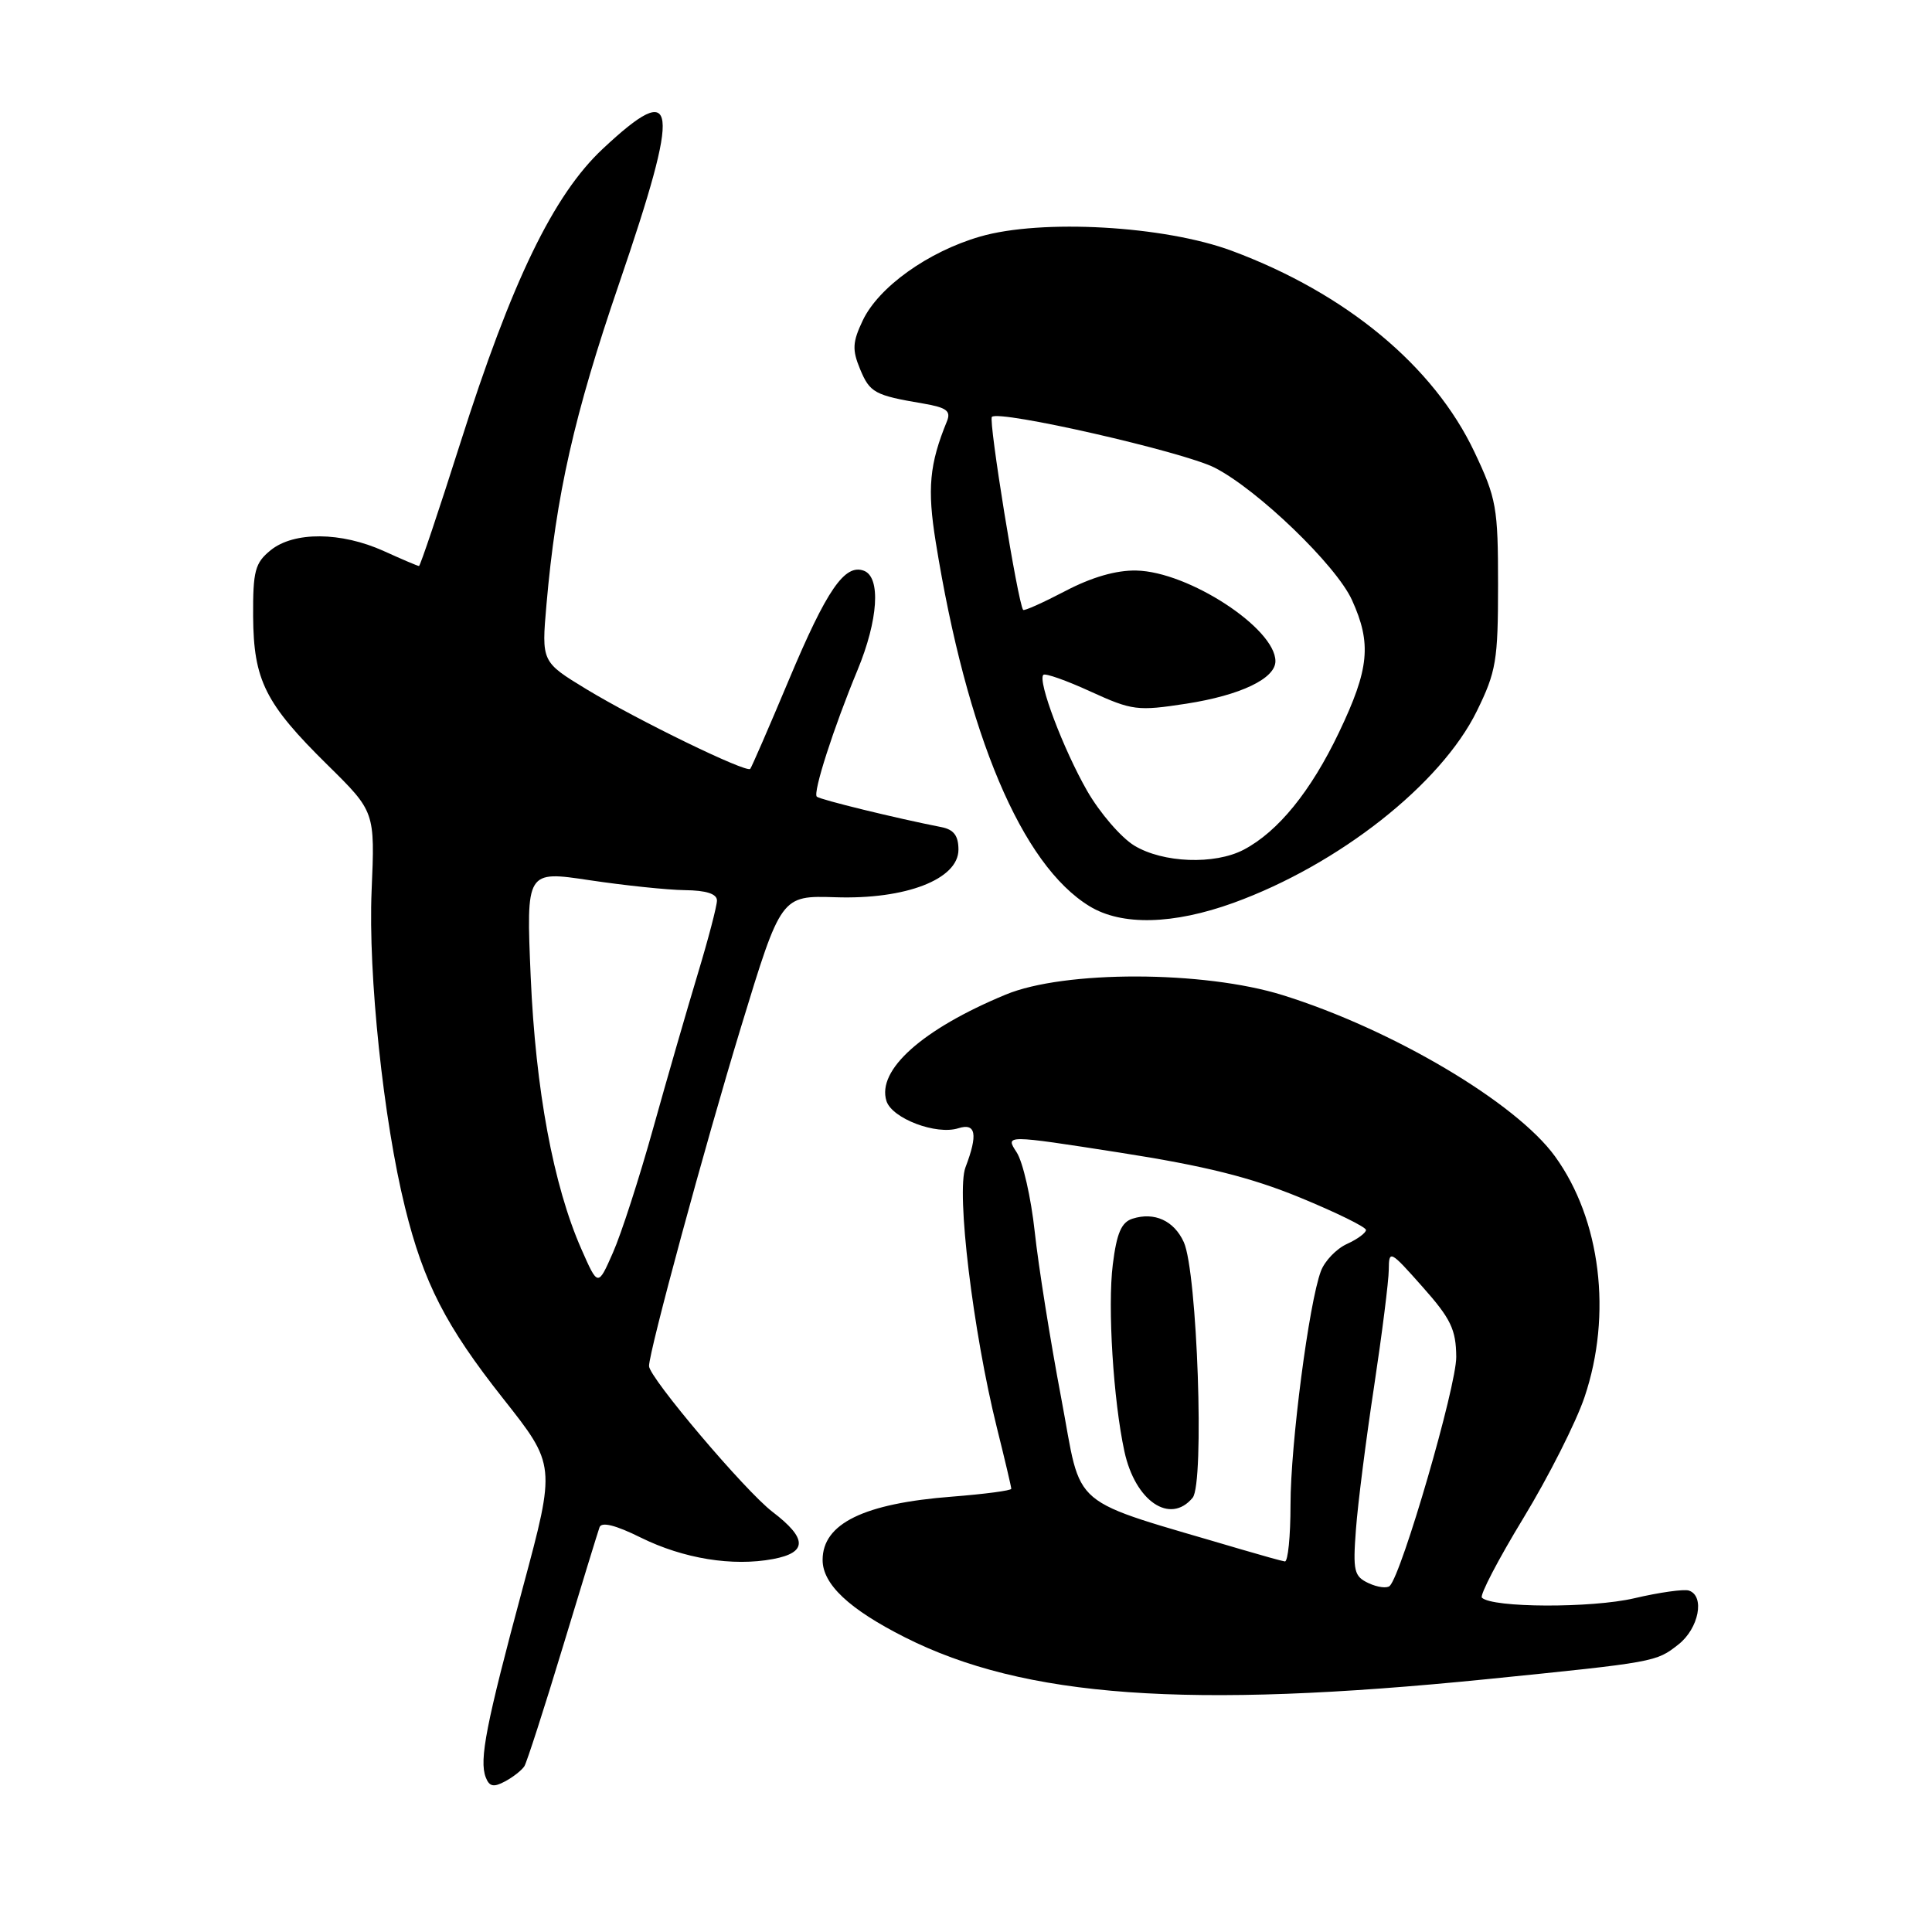 <?xml version="1.0" encoding="UTF-8" standalone="no"?>
<!DOCTYPE svg PUBLIC "-//W3C//DTD SVG 1.1//EN" "http://www.w3.org/Graphics/SVG/1.1/DTD/svg11.dtd" >
<svg xmlns="http://www.w3.org/2000/svg" xmlns:xlink="http://www.w3.org/1999/xlink" version="1.1" viewBox="0 0 256 256">
 <g >
 <path fill="currentColor"
d=" M 69.49 234.02 C 69.81 233.49 72.10 226.41 74.56 218.28 C 77.02 210.15 79.22 202.99 79.44 202.37 C 79.71 201.62 81.57 202.08 84.91 203.74 C 90.56 206.53 97.07 207.59 102.44 206.58 C 107.01 205.72 106.98 203.85 102.35 200.32 C 98.74 197.56 86.00 182.52 86.00 181.01 C 86.00 179.07 93.37 151.90 98.19 136.08 C 103.50 118.66 103.50 118.66 110.71 118.89 C 120.03 119.20 127.00 116.50 127.00 112.58 C 127.00 110.74 126.38 109.92 124.75 109.60 C 118.82 108.44 108.62 105.95 108.23 105.56 C 107.69 105.03 110.46 96.42 113.63 88.78 C 116.37 82.16 116.74 76.50 114.48 75.63 C 111.94 74.66 109.55 78.13 104.53 90.09 C 101.90 96.36 99.59 101.67 99.41 101.88 C 98.91 102.45 84.46 95.42 77.70 91.32 C 71.75 87.70 71.75 87.70 72.41 80.10 C 73.68 65.59 76.08 54.96 82.03 37.59 C 90.25 13.55 89.86 10.37 79.88 19.71 C 73.33 25.83 67.80 37.27 60.98 58.75 C 58.14 67.69 55.68 75.00 55.52 75.00 C 55.35 75.00 53.26 74.11 50.86 73.02 C 45.21 70.46 38.94 70.41 35.86 72.91 C 33.79 74.59 33.51 75.66 33.54 81.66 C 33.60 90.15 35.13 93.22 43.43 101.39 C 49.69 107.56 49.69 107.56 49.24 118.03 C 48.77 129.13 50.80 148.40 53.67 160.00 C 56.13 169.97 59.07 175.71 66.67 185.32 C 73.64 194.14 73.64 194.14 69.29 210.32 C 64.40 228.49 63.48 233.19 64.36 235.50 C 64.84 236.74 65.40 236.86 66.93 236.04 C 68.01 235.46 69.16 234.55 69.49 234.02 Z  M 197.00 222.50 C 219.37 220.24 219.44 220.23 222.40 217.90 C 225.10 215.78 225.94 211.48 223.79 210.76 C 223.13 210.54 219.87 211.00 216.54 211.78 C 210.89 213.10 197.72 213.05 196.36 211.70 C 196.05 211.38 198.52 206.64 201.86 201.15 C 205.19 195.67 208.84 188.45 209.96 185.12 C 213.65 174.18 212.10 161.58 206.05 153.23 C 200.89 146.10 184.47 136.38 169.96 131.86 C 159.50 128.60 141.03 128.56 133.26 131.79 C 122.21 136.37 116.16 141.78 117.46 145.89 C 118.20 148.21 124.06 150.43 126.98 149.50 C 129.32 148.76 129.60 150.30 127.93 154.68 C 126.69 157.95 128.92 176.40 132.09 189.17 C 133.14 193.38 134.00 197.03 134.00 197.27 C 134.00 197.51 130.48 197.97 126.18 198.31 C 114.46 199.21 109.00 201.88 109.00 206.70 C 109.00 209.92 112.51 213.22 119.90 216.95 C 135.72 224.94 157.35 226.49 197.00 222.50 Z  M 163.45 119.63 C 177.41 114.56 190.94 103.90 195.69 94.22 C 198.25 89.00 198.50 87.53 198.50 77.50 C 198.50 67.25 198.29 66.05 195.37 59.89 C 189.97 48.49 178.35 38.86 163.24 33.24 C 154.30 29.91 137.98 28.99 129.86 31.35 C 122.97 33.35 116.43 38.03 114.32 42.46 C 112.96 45.32 112.90 46.34 113.96 48.90 C 115.26 52.04 115.89 52.38 122.33 53.47 C 125.42 54.00 126.03 54.45 125.48 55.81 C 123.15 61.49 122.85 64.75 123.99 71.82 C 128.11 97.38 135.38 114.60 144.37 120.08 C 148.64 122.69 155.46 122.52 163.45 119.63 Z  M 77.03 165.50 C 73.32 157.07 70.97 144.40 70.32 129.43 C 69.72 115.37 69.72 115.37 78.11 116.63 C 82.72 117.32 88.41 117.92 90.75 117.95 C 93.58 117.98 95.00 118.44 95.00 119.32 C 95.00 120.05 93.85 124.44 92.45 129.07 C 91.05 133.71 88.39 142.90 86.55 149.50 C 84.71 156.10 82.31 163.53 81.21 166.00 C 79.23 170.50 79.23 170.50 77.03 165.50 Z  M 181.35 209.78 C 179.42 208.88 179.25 208.19 179.67 202.64 C 179.92 199.26 181.00 190.76 182.07 183.74 C 183.13 176.72 184.01 169.74 184.02 168.24 C 184.04 165.59 184.19 165.66 188.48 170.50 C 192.24 174.73 192.93 176.16 192.96 179.79 C 193.00 183.64 185.76 208.54 184.15 210.14 C 183.79 210.49 182.53 210.33 181.35 209.78 Z  M 164.50 205.31 C 141.04 198.35 143.49 200.42 140.61 185.22 C 139.18 177.68 137.60 167.78 137.11 163.24 C 136.62 158.70 135.54 153.94 134.70 152.67 C 133.19 150.36 133.19 150.36 148.34 152.72 C 159.64 154.48 165.73 156.00 172.25 158.68 C 177.06 160.66 181.00 162.59 181.00 162.98 C 181.00 163.36 179.87 164.20 178.48 164.83 C 177.09 165.46 175.54 167.07 175.03 168.42 C 173.45 172.59 171.00 191.38 171.00 199.38 C 171.00 203.57 170.66 206.95 170.25 206.90 C 169.84 206.84 167.25 206.12 164.50 205.31 Z  M 158.03 198.46 C 159.62 196.54 158.65 168.53 156.86 164.59 C 155.56 161.74 152.97 160.56 150.07 161.48 C 148.59 161.95 147.97 163.39 147.45 167.56 C 146.75 173.17 147.52 185.54 148.99 192.32 C 150.42 198.92 155.05 202.06 158.03 198.46 Z  M 150.29 112.04 C 148.53 110.96 145.72 107.70 144.05 104.79 C 140.90 99.29 137.46 90.20 138.25 89.42 C 138.49 89.17 141.32 90.17 144.52 91.64 C 150.02 94.15 150.72 94.24 157.21 93.24 C 164.36 92.13 169.00 89.92 169.00 87.61 C 169.00 83.26 157.48 75.74 150.57 75.60 C 147.91 75.54 144.65 76.48 141.15 78.32 C 138.20 79.86 135.69 80.99 135.57 80.81 C 134.86 79.82 130.96 55.71 131.43 55.24 C 132.38 54.29 156.79 59.85 160.95 61.97 C 166.66 64.89 177.04 74.89 179.14 79.50 C 181.77 85.28 181.44 88.63 177.43 97.03 C 173.70 104.85 169.35 110.20 164.80 112.59 C 160.94 114.61 154.09 114.35 150.29 112.04 Z "/>
</g>
</svg>